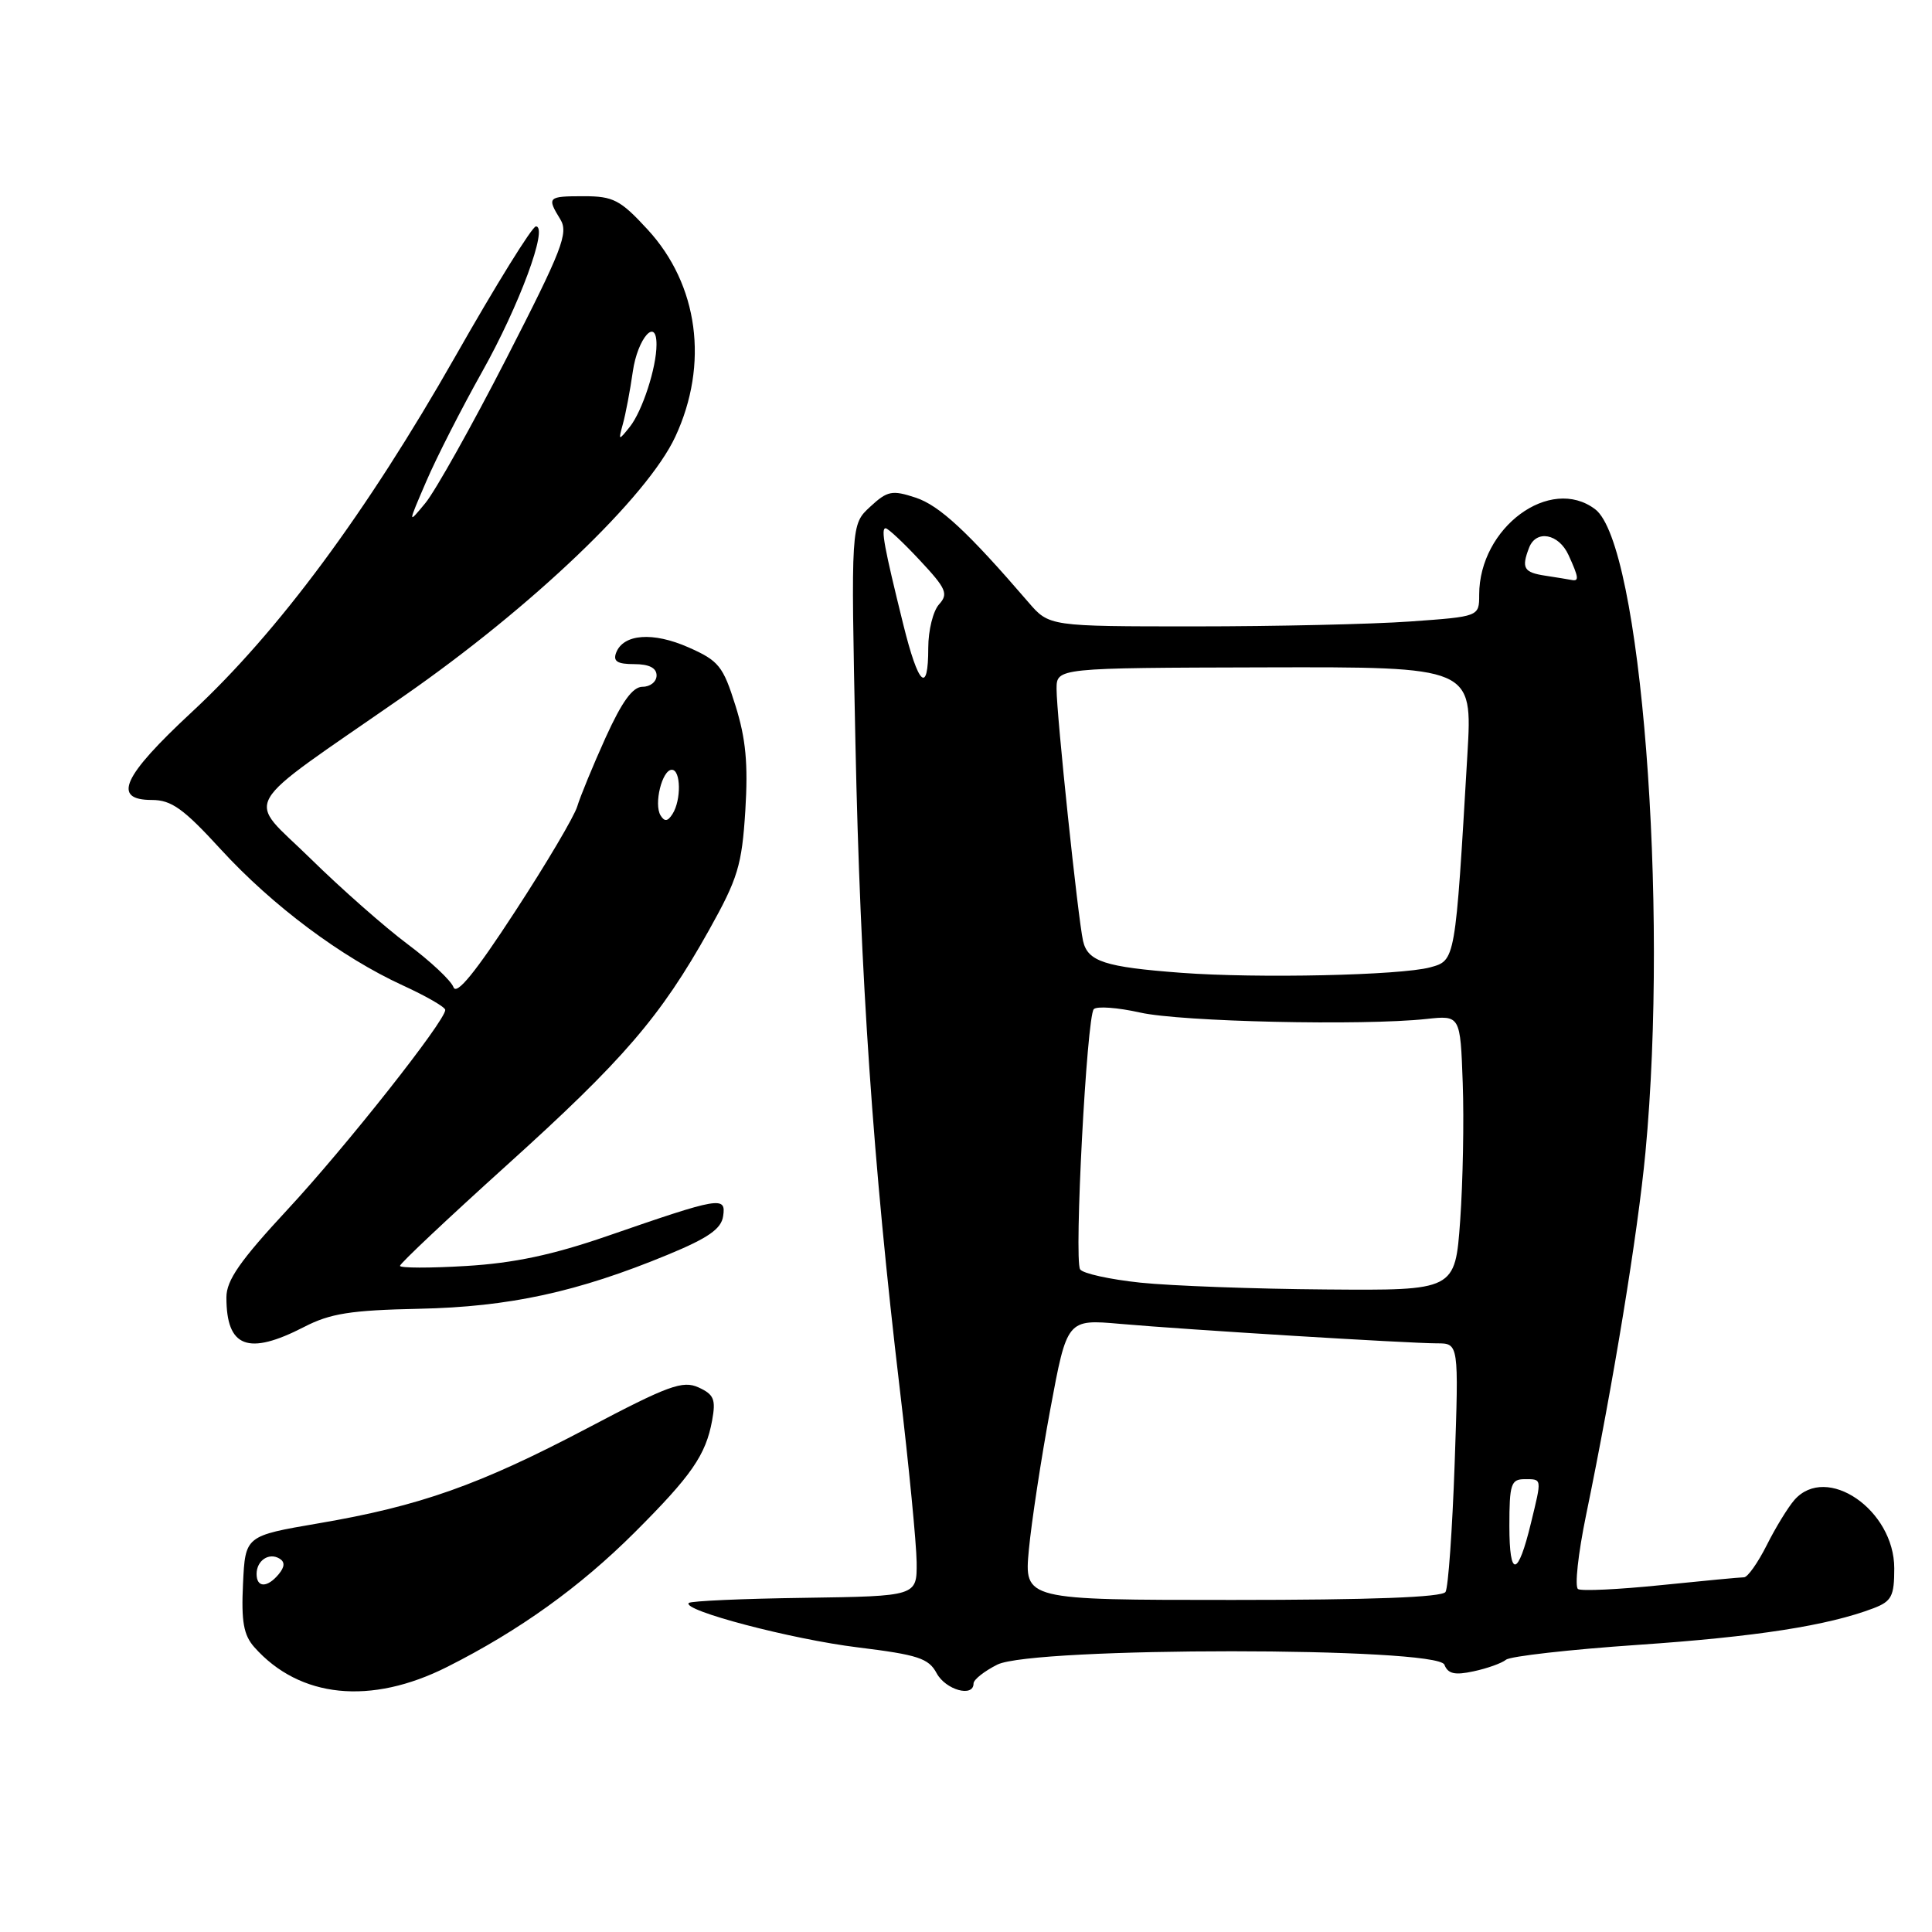 <?xml version="1.0" encoding="UTF-8" standalone="no"?>
<!DOCTYPE svg PUBLIC "-//W3C//DTD SVG 1.1//EN" "http://www.w3.org/Graphics/SVG/1.1/DTD/svg11.dtd" >
<svg xmlns="http://www.w3.org/2000/svg" xmlns:xlink="http://www.w3.org/1999/xlink" version="1.1" viewBox="0 0 256 256">
 <g >
 <path fill="currentColor"
d=" M 59.28 220.86 C 68.81 216.06 76.84 210.29 84.08 203.07 C 91.63 195.53 93.52 192.81 94.36 188.22 C 94.87 185.43 94.61 184.78 92.56 183.84 C 90.46 182.89 88.58 183.57 77.83 189.24 C 63.52 196.77 55.64 199.56 42.20 201.85 C 32.50 203.51 32.50 203.51 32.20 209.87 C 31.96 214.87 32.28 216.66 33.70 218.26 C 39.70 225.02 49.13 225.98 59.28 220.86 Z  M 129.00 223.07 C 129.00 222.56 130.42 221.44 132.15 220.57 C 136.89 218.21 190.48 218.21 191.39 220.58 C 191.86 221.79 192.76 222.00 195.25 221.46 C 197.04 221.08 198.98 220.39 199.56 219.92 C 200.14 219.46 208.01 218.57 217.06 217.95 C 232.71 216.88 242.18 215.41 248.25 213.10 C 250.65 212.18 251.00 211.51 251.00 207.82 C 251.00 200.06 242.03 193.91 237.77 198.75 C 236.93 199.71 235.27 202.41 234.10 204.75 C 232.92 207.09 231.57 209.00 231.09 209.00 C 230.61 209.00 225.65 209.47 220.08 210.04 C 214.50 210.61 209.56 210.85 209.10 210.56 C 208.63 210.27 209.11 205.87 210.16 200.77 C 213.77 183.26 217.01 163.49 218.03 152.70 C 221.14 119.73 217.41 72.06 211.37 67.48 C 205.41 62.96 196.00 69.90 196.00 78.81 C 196.00 81.70 196.00 81.70 186.85 82.35 C 181.81 82.71 168.99 83.00 158.35 83.00 C 139.02 83.00 139.02 83.00 136.26 79.79 C 128.23 70.46 124.48 66.98 121.33 65.94 C 118.20 64.91 117.59 65.03 115.30 67.15 C 112.75 69.50 112.75 69.50 113.35 98.50 C 113.99 129.41 115.68 154.11 119.22 184.00 C 120.43 194.18 121.43 204.53 121.46 207.00 C 121.50 211.50 121.50 211.50 106.62 211.72 C 98.43 211.83 91.53 212.14 91.27 212.40 C 90.29 213.37 104.91 217.22 113.69 218.29 C 121.64 219.27 123.05 219.73 124.11 221.71 C 125.30 223.92 129.00 224.96 129.00 223.07 Z  M 40.29 175.83 C 43.75 174.04 46.47 173.61 55.50 173.42 C 67.47 173.17 76.53 171.20 88.50 166.25 C 93.85 164.04 95.58 162.83 95.82 161.14 C 96.22 158.47 95.45 158.60 80.50 163.77 C 73.24 166.28 68.11 167.37 61.75 167.75 C 56.94 168.04 53.00 168.03 53.00 167.73 C 53.00 167.42 59.34 161.45 67.09 154.45 C 82.63 140.43 87.51 134.75 93.94 123.26 C 97.78 116.39 98.30 114.67 98.76 107.40 C 99.14 101.21 98.83 97.87 97.45 93.49 C 95.81 88.26 95.24 87.55 91.23 85.78 C 86.53 83.70 82.60 83.99 81.64 86.49 C 81.21 87.63 81.80 88.00 84.03 88.00 C 86.00 88.00 87.00 88.50 87.00 89.50 C 87.00 90.33 86.17 91.00 85.15 91.00 C 83.83 91.00 82.42 92.95 80.24 97.75 C 78.56 101.46 76.88 105.56 76.49 106.85 C 76.11 108.15 72.40 114.43 68.23 120.81 C 62.99 128.86 60.49 131.92 60.09 130.81 C 59.76 129.92 57.02 127.35 54.00 125.10 C 50.98 122.84 45.19 117.74 41.16 113.78 C 32.57 105.34 31.19 107.75 53.50 92.24 C 70.53 80.40 85.77 65.83 89.48 57.87 C 93.96 48.24 92.55 37.72 85.80 30.40 C 82.20 26.49 81.26 26.00 77.37 26.00 C 72.56 26.00 72.44 26.12 74.25 29.07 C 75.35 30.87 74.50 33.07 67.12 47.46 C 62.51 56.45 57.67 65.08 56.37 66.65 C 54.02 69.50 54.02 69.50 56.49 63.77 C 57.84 60.62 61.17 54.10 63.88 49.27 C 68.79 40.53 72.69 30.00 71.01 30.00 C 70.52 30.00 65.71 37.76 60.32 47.25 C 48.54 67.96 36.85 83.74 25.44 94.33 C 16.22 102.89 14.81 106.00 20.13 106.00 C 22.71 106.00 24.32 107.15 29.25 112.54 C 36.12 120.03 45.24 126.84 53.37 130.57 C 56.47 131.99 59.00 133.45 59.00 133.82 C 59.00 135.28 45.81 151.97 38.11 160.26 C 31.81 167.05 30.00 169.64 30.00 171.91 C 30.00 178.56 32.87 179.65 40.29 175.83 Z  M 34.00 208.56 C 34.00 206.77 35.65 205.67 37.05 206.53 C 37.77 206.97 37.73 207.62 36.93 208.59 C 35.42 210.41 34.00 210.40 34.00 208.56 Z  M 136.33 205.34 C 136.68 201.67 137.95 193.30 139.17 186.74 C 141.39 174.80 141.39 174.80 148.44 175.42 C 157.33 176.20 186.54 177.99 190.40 178.00 C 193.30 178.00 193.30 178.00 192.75 193.94 C 192.44 202.71 191.90 210.36 191.54 210.94 C 191.10 211.65 181.65 212.00 163.30 212.00 C 135.71 212.00 135.71 212.00 136.33 205.34 Z  M 200.00 202.20 C 200.00 196.67 200.22 196.00 202.00 196.00 C 204.35 196.00 204.32 195.80 202.86 201.81 C 201.13 208.98 200.00 209.14 200.00 202.20 Z  M 151.12 169.96 C 147.05 169.53 143.45 168.74 143.12 168.19 C 142.30 166.88 144.00 134.73 144.93 133.72 C 145.33 133.30 148.09 133.50 151.08 134.17 C 156.50 135.39 180.52 135.93 189.00 135.02 C 193.50 134.53 193.50 134.53 193.82 143.52 C 194.00 148.46 193.84 156.66 193.48 161.75 C 192.81 171.00 192.81 171.00 175.66 170.86 C 166.22 170.79 155.18 170.38 151.12 169.96 Z  M 156.50 128.90 C 146.40 128.14 144.13 127.41 143.51 124.68 C 142.83 121.64 140.00 94.70 140.00 91.29 C 140.01 88.50 140.01 88.50 167.56 88.43 C 195.12 88.36 195.12 88.36 194.44 99.93 C 192.83 127.43 192.86 127.26 189.50 128.18 C 185.57 129.24 166.63 129.66 156.50 128.90 Z  M 119.69 82.75 C 117.15 72.48 116.69 70.00 117.35 70.00 C 117.67 70.00 119.71 71.91 121.89 74.25 C 125.39 77.99 125.69 78.69 124.43 80.08 C 123.64 80.95 123.00 83.53 123.00 85.83 C 123.00 92.08 121.70 90.87 119.69 82.75 Z  M 204.75 76.28 C 201.91 75.85 201.57 75.28 202.61 72.58 C 203.54 70.15 206.54 70.70 207.84 73.55 C 209.20 76.53 209.26 77.05 208.25 76.85 C 207.84 76.77 206.26 76.51 204.75 76.28 Z  M 87.53 108.05 C 86.61 106.56 87.73 102.00 89.02 102.00 C 90.22 102.00 90.29 106.00 89.11 107.86 C 88.48 108.85 88.06 108.91 87.53 108.05 Z  M 82.54 56.16 C 82.90 54.87 83.49 51.76 83.85 49.24 C 84.48 44.81 87.01 41.94 86.99 45.67 C 86.99 48.72 85.11 54.47 83.46 56.55 C 81.94 58.44 81.92 58.43 82.54 56.16 Z "/>
</g>
</svg>